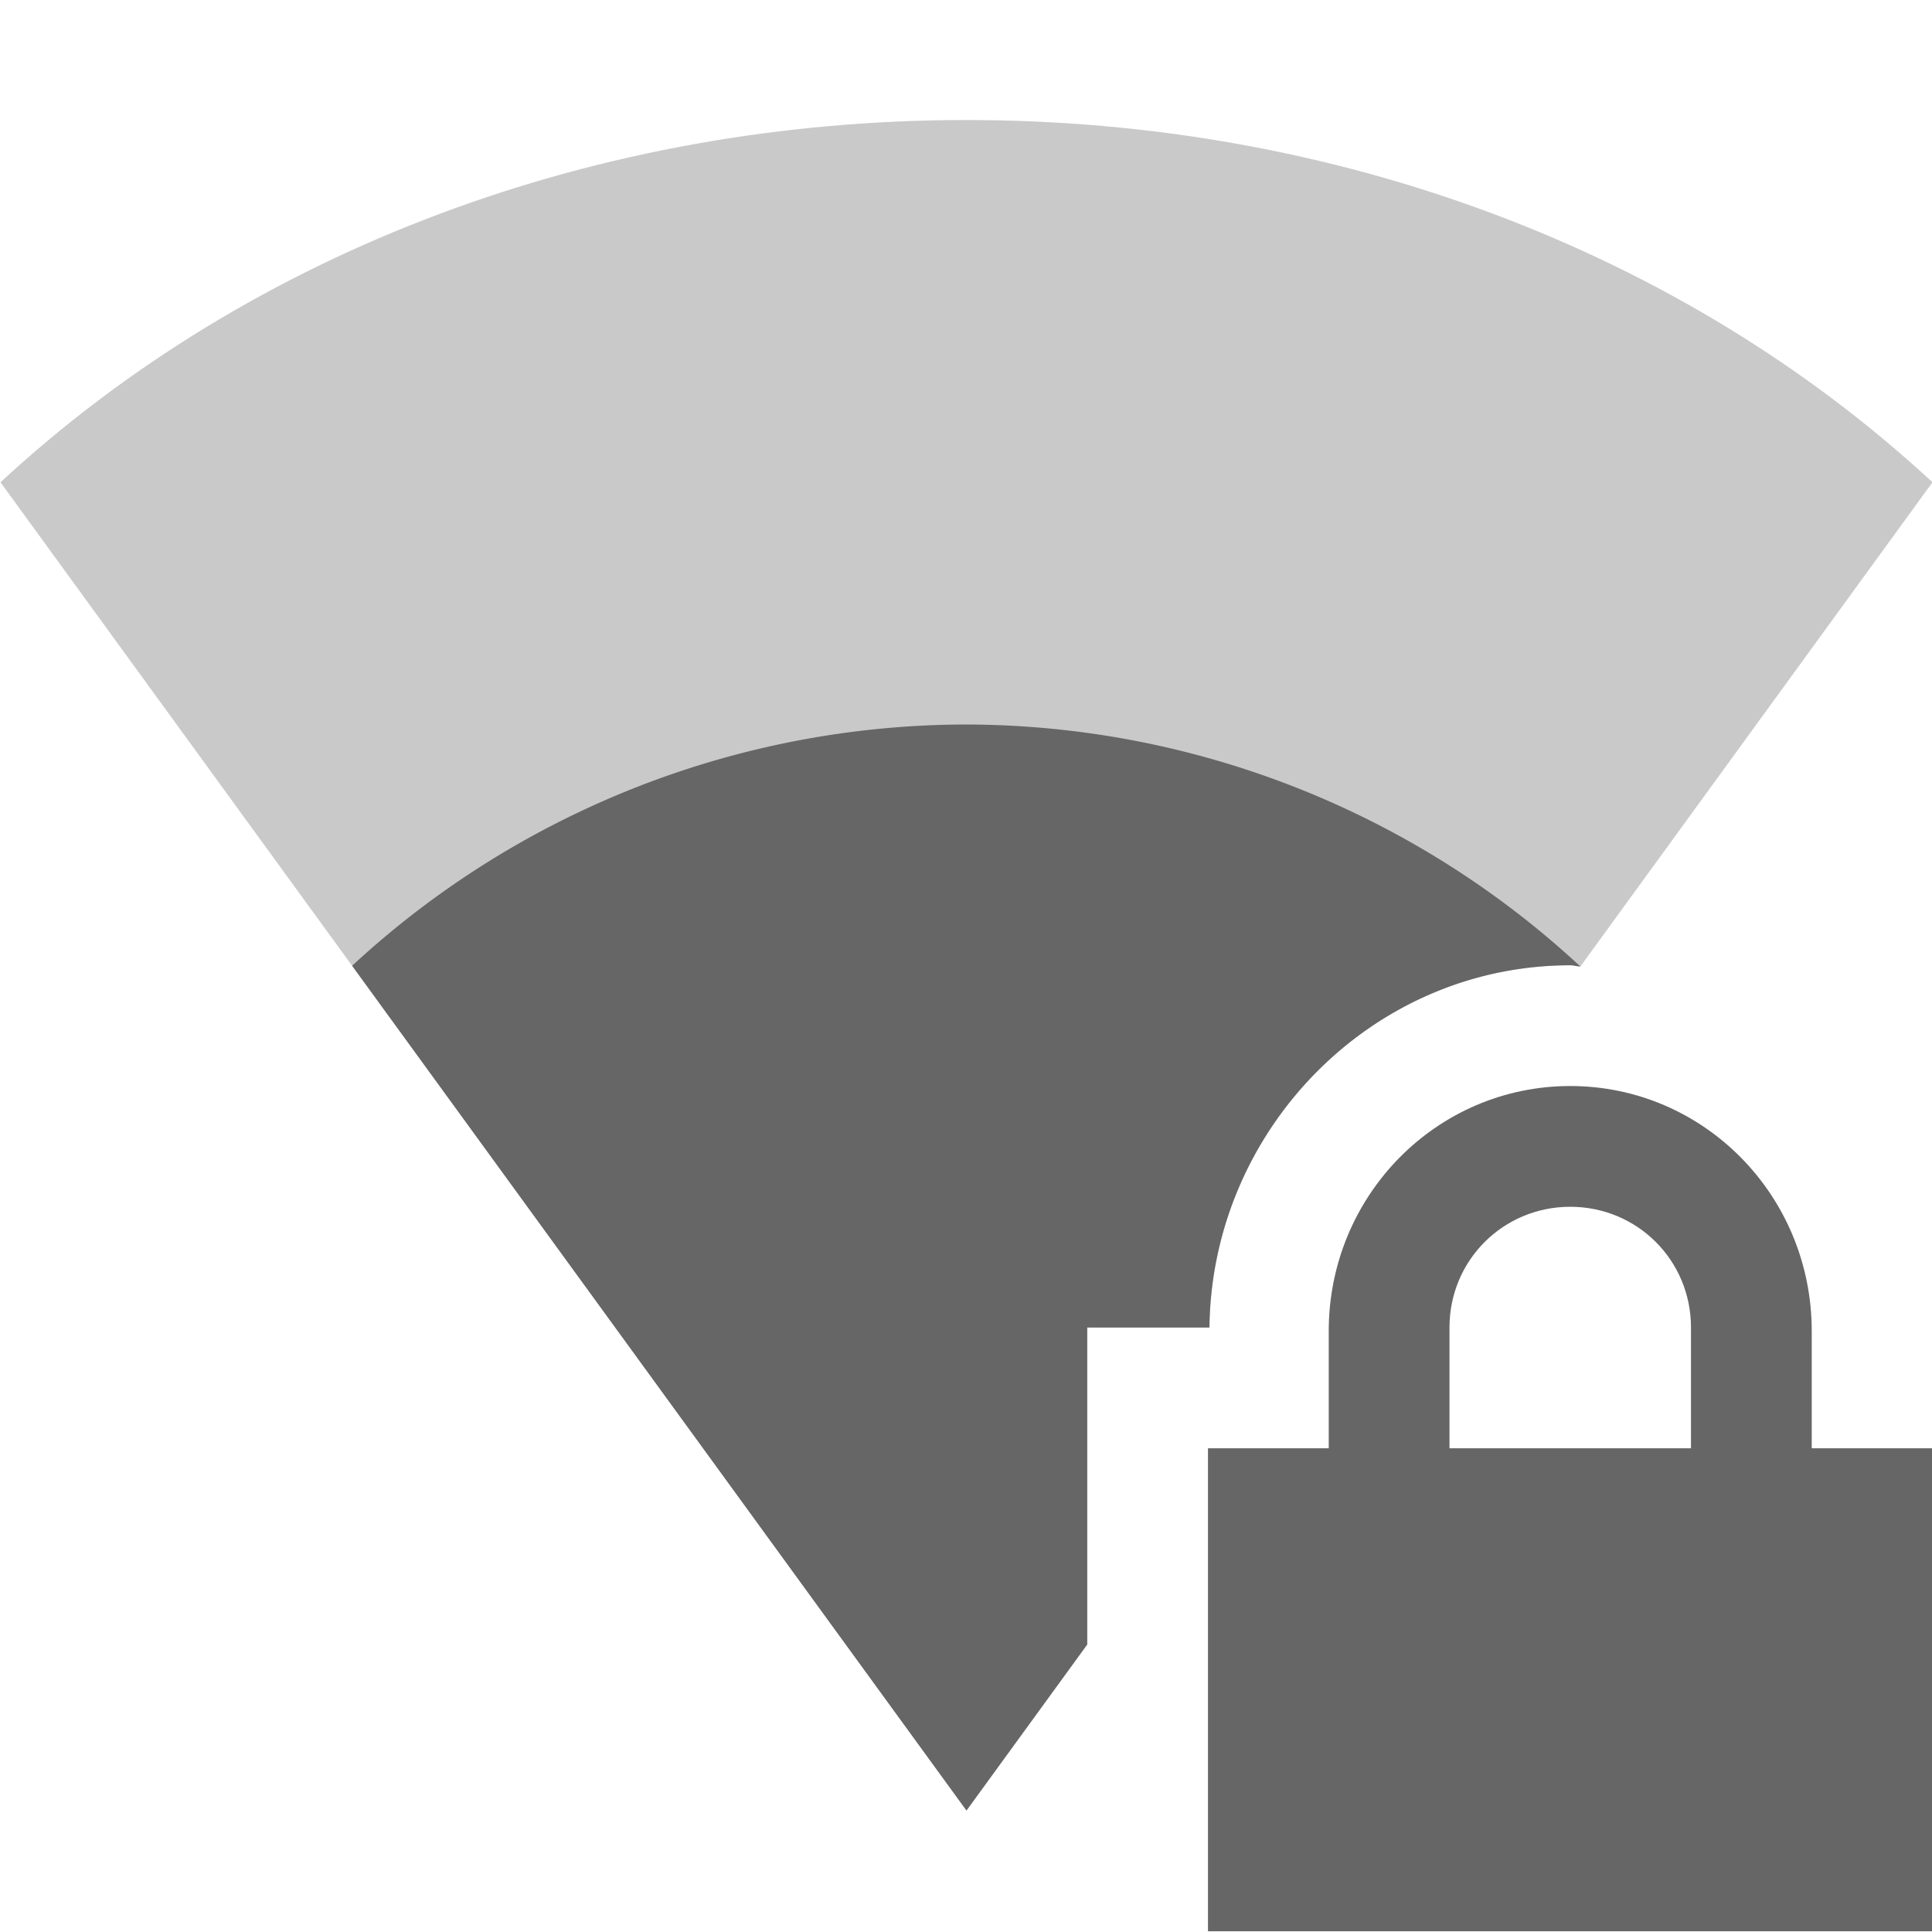 <svg width="16" height="16" version="1.1" xmlns="http://www.w3.org/2000/svg">
<path d="m8.004 0.994c-3.051 0-5.919 1.073-8 3l8 11 1-1.375v-2.625h1.012c0.018-1.636 1.345-3 2.988-3 0.029 0 0.055 0.009 0.084 0.01l2.916-4.01c-2.081-1.927-4.949-3-8-3z" fill="#666" opacity=".35"/>
<path d="m13.004 8.994c-1.108 0-2 0.909-2 2.029v0.971h-1v4h6v-4h-1v-0.971c0-1.12-0.892-2.029-2-2.029zm0 1c0.554 0 1 0.442 1 1v1h-2v-1c0-0.558 0.446-1 1-1z" color="#666666" fill="#666"/>
<path d="m8 6a7.5 7.5 0 0 0-5.084 1.998l5.088 6.996 1-1.375v-2.625h1.012c0.018-1.636 1.345-3 2.988-3 0.029 0 0.055 0.009 0.084 0.01a7.5 7.5 0 0 0-5.088-2.004z" fill="#666"/>
</svg>
